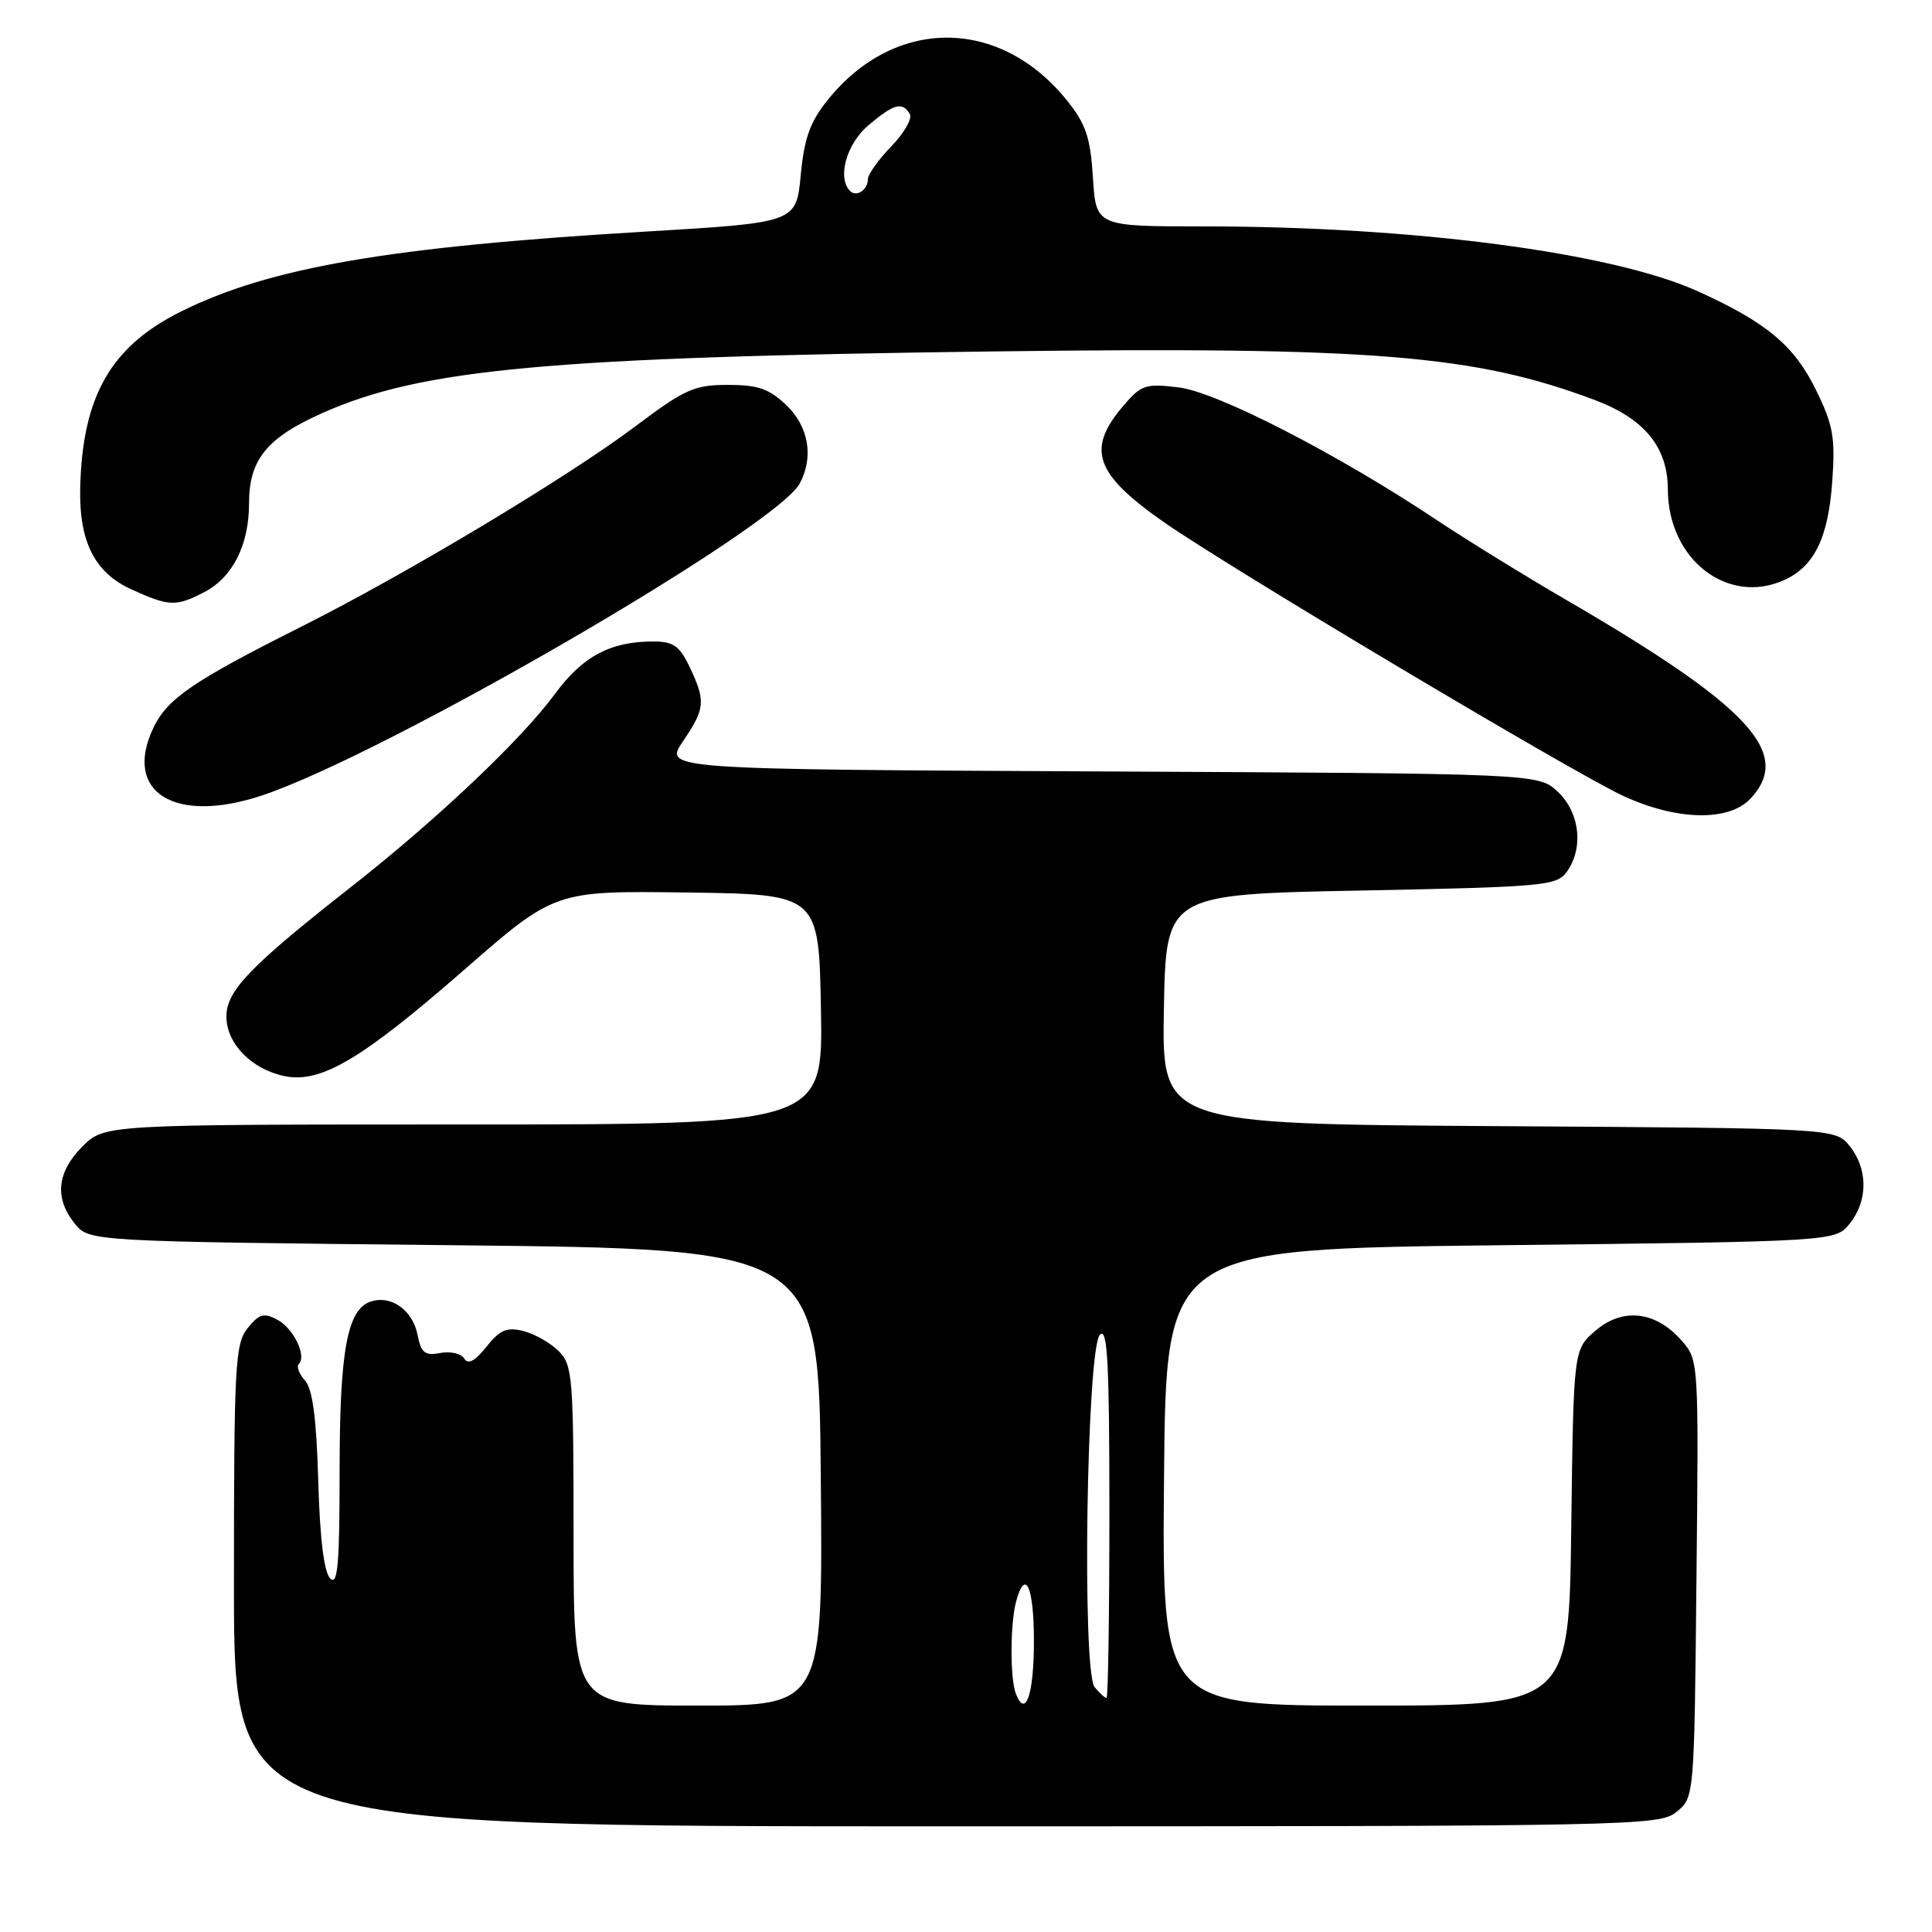 <?xml version="1.0" encoding="UTF-8" standalone="no"?>
<!DOCTYPE svg PUBLIC "-//W3C//DTD SVG 1.1//EN" "http://www.w3.org/Graphics/SVG/1.1/DTD/svg11.dtd" >
<svg xmlns="http://www.w3.org/2000/svg" xmlns:xlink="http://www.w3.org/1999/xlink" version="1.1" viewBox="0 0 256 256">
 <g >
 <path fill="currentColor"
d=" M 222.14 240.09 C 224.50 238.18 224.50 238.18 224.79 209.20 C 225.09 180.21 225.09 180.21 222.79 177.60 C 219.38 173.72 215.01 173.23 211.41 176.32 C 208.50 178.82 208.50 178.82 208.20 202.41 C 207.90 226.00 207.90 226.00 180.93 226.00 C 153.97 226.00 153.97 226.00 154.24 195.75 C 154.50 165.50 154.50 165.50 198.84 165.00 C 243.18 164.50 243.18 164.50 245.09 162.14 C 247.53 159.12 247.53 154.88 245.09 151.86 C 243.18 149.50 243.18 149.50 198.56 149.22 C 153.95 148.94 153.95 148.94 154.22 133.72 C 154.50 118.50 154.50 118.50 180.33 118.00 C 204.43 117.53 206.26 117.37 207.58 115.56 C 209.87 112.43 209.35 107.67 206.42 104.92 C 203.84 102.50 203.84 102.50 145.91 102.22 C 87.97 101.94 87.97 101.94 90.49 98.24 C 93.44 93.89 93.53 92.92 91.39 88.40 C 90.04 85.57 89.23 85.00 86.54 85.00 C 80.88 85.00 77.19 86.97 73.54 91.94 C 69.10 97.99 57.97 108.53 46.55 117.50 C 33.06 128.09 30.00 131.28 30.00 134.71 C 30.00 138.29 33.37 141.72 37.75 142.60 C 42.53 143.56 47.97 140.33 61.50 128.51 C 73.50 118.03 73.50 118.03 91.00 118.26 C 108.50 118.50 108.50 118.50 108.78 133.75 C 109.05 149.00 109.05 149.00 61.45 149.00 C 13.85 149.00 13.85 149.00 10.92 151.92 C 7.53 155.32 7.19 158.77 9.91 162.14 C 11.82 164.50 11.82 164.50 60.16 165.00 C 108.50 165.50 108.50 165.50 108.76 195.75 C 109.03 226.00 109.03 226.00 92.51 226.00 C 76.00 226.00 76.00 226.00 76.00 203.50 C 76.00 182.43 75.87 180.87 74.03 179.03 C 72.94 177.94 70.84 176.75 69.35 176.37 C 67.16 175.82 66.24 176.21 64.45 178.46 C 62.92 180.37 62.02 180.85 61.51 180.01 C 61.10 179.35 59.67 179.02 58.33 179.28 C 56.29 179.67 55.80 179.27 55.32 176.84 C 54.67 173.60 51.85 171.59 49.16 172.45 C 46.01 173.45 45.00 178.92 45.00 195.02 C 45.00 207.32 44.75 210.15 43.75 209.15 C 42.94 208.34 42.38 203.83 42.17 196.20 C 41.93 187.90 41.42 184.04 40.41 182.92 C 39.63 182.05 39.26 181.07 39.59 180.74 C 40.67 179.67 38.90 176.02 36.75 174.87 C 34.97 173.92 34.34 174.09 32.82 175.98 C 31.15 178.04 31.00 180.78 31.00 210.11 C 31.00 242.00 31.00 242.00 125.39 242.00 C 216.81 242.00 219.85 241.94 222.14 240.09 Z  M 231.96 105.81 C 237.57 99.80 231.82 93.61 207.50 79.47 C 202.00 76.27 194.35 71.55 190.50 68.99 C 177.30 60.18 161.26 51.94 156.17 51.33 C 151.70 50.80 151.20 50.98 148.69 53.96 C 143.95 59.59 145.14 62.85 154.24 69.20 C 162.81 75.19 208.30 102.30 215.04 105.44 C 222.14 108.74 229.09 108.90 231.96 105.81 Z  M 34.72 105.40 C 51.12 99.93 102.83 69.92 105.97 64.06 C 107.85 60.55 107.16 56.53 104.20 53.69 C 101.92 51.51 100.45 51.00 96.44 51.00 C 91.99 51.00 90.75 51.56 84.16 56.51 C 75.24 63.22 53.86 76.04 39.94 83.03 C 25.60 90.23 22.17 92.57 20.33 96.43 C 16.26 104.97 23.14 109.26 34.72 105.40 Z  M 27.03 78.48 C 30.83 76.52 33.00 72.22 33.00 66.68 C 33.00 60.91 35.36 58.00 42.70 54.74 C 55.89 48.86 72.75 47.32 132.00 46.56 C 181.93 45.93 195.45 47.03 211.33 53.01 C 217.90 55.48 220.99 59.27 221.00 64.85 C 221.01 74.11 228.93 80.27 236.44 76.85 C 240.41 75.04 242.25 71.26 242.78 63.84 C 243.20 57.96 242.92 56.35 240.62 51.66 C 237.76 45.80 234.06 42.71 225.00 38.61 C 213.65 33.46 187.33 30.00 159.56 30.00 C 145.23 30.00 145.23 30.00 144.82 23.54 C 144.48 18.17 143.89 16.43 141.36 13.29 C 132.47 2.25 118.55 2.22 109.70 13.22 C 107.34 16.14 106.57 18.28 106.10 23.22 C 105.50 29.50 105.50 29.50 85.50 30.69 C 51.62 32.70 35.75 35.43 24.00 41.27 C 14.72 45.88 10.95 52.43 10.63 64.50 C 10.44 71.73 12.51 75.87 17.42 78.10 C 22.41 80.37 23.32 80.40 27.03 78.48 Z  M 134.60 224.41 C 133.83 222.40 133.85 215.17 134.63 212.25 C 135.85 207.69 137.00 210.21 137.00 217.44 C 137.00 224.55 135.89 227.77 134.60 224.41 Z  M 145.05 223.56 C 143.34 221.50 143.99 178.61 145.75 176.85 C 146.75 175.85 147.00 180.54 147.00 200.30 C 147.00 213.89 146.83 225.00 146.62 225.00 C 146.41 225.00 145.71 224.35 145.05 223.56 Z  M 112.64 25.31 C 110.90 23.57 112.17 19.04 115.08 16.59 C 118.45 13.75 119.54 13.45 120.55 15.09 C 120.92 15.68 119.82 17.62 118.11 19.38 C 116.40 21.15 115.00 23.11 115.00 23.74 C 115.00 25.16 113.50 26.16 112.64 25.31 Z "/>
</g>
</svg>
